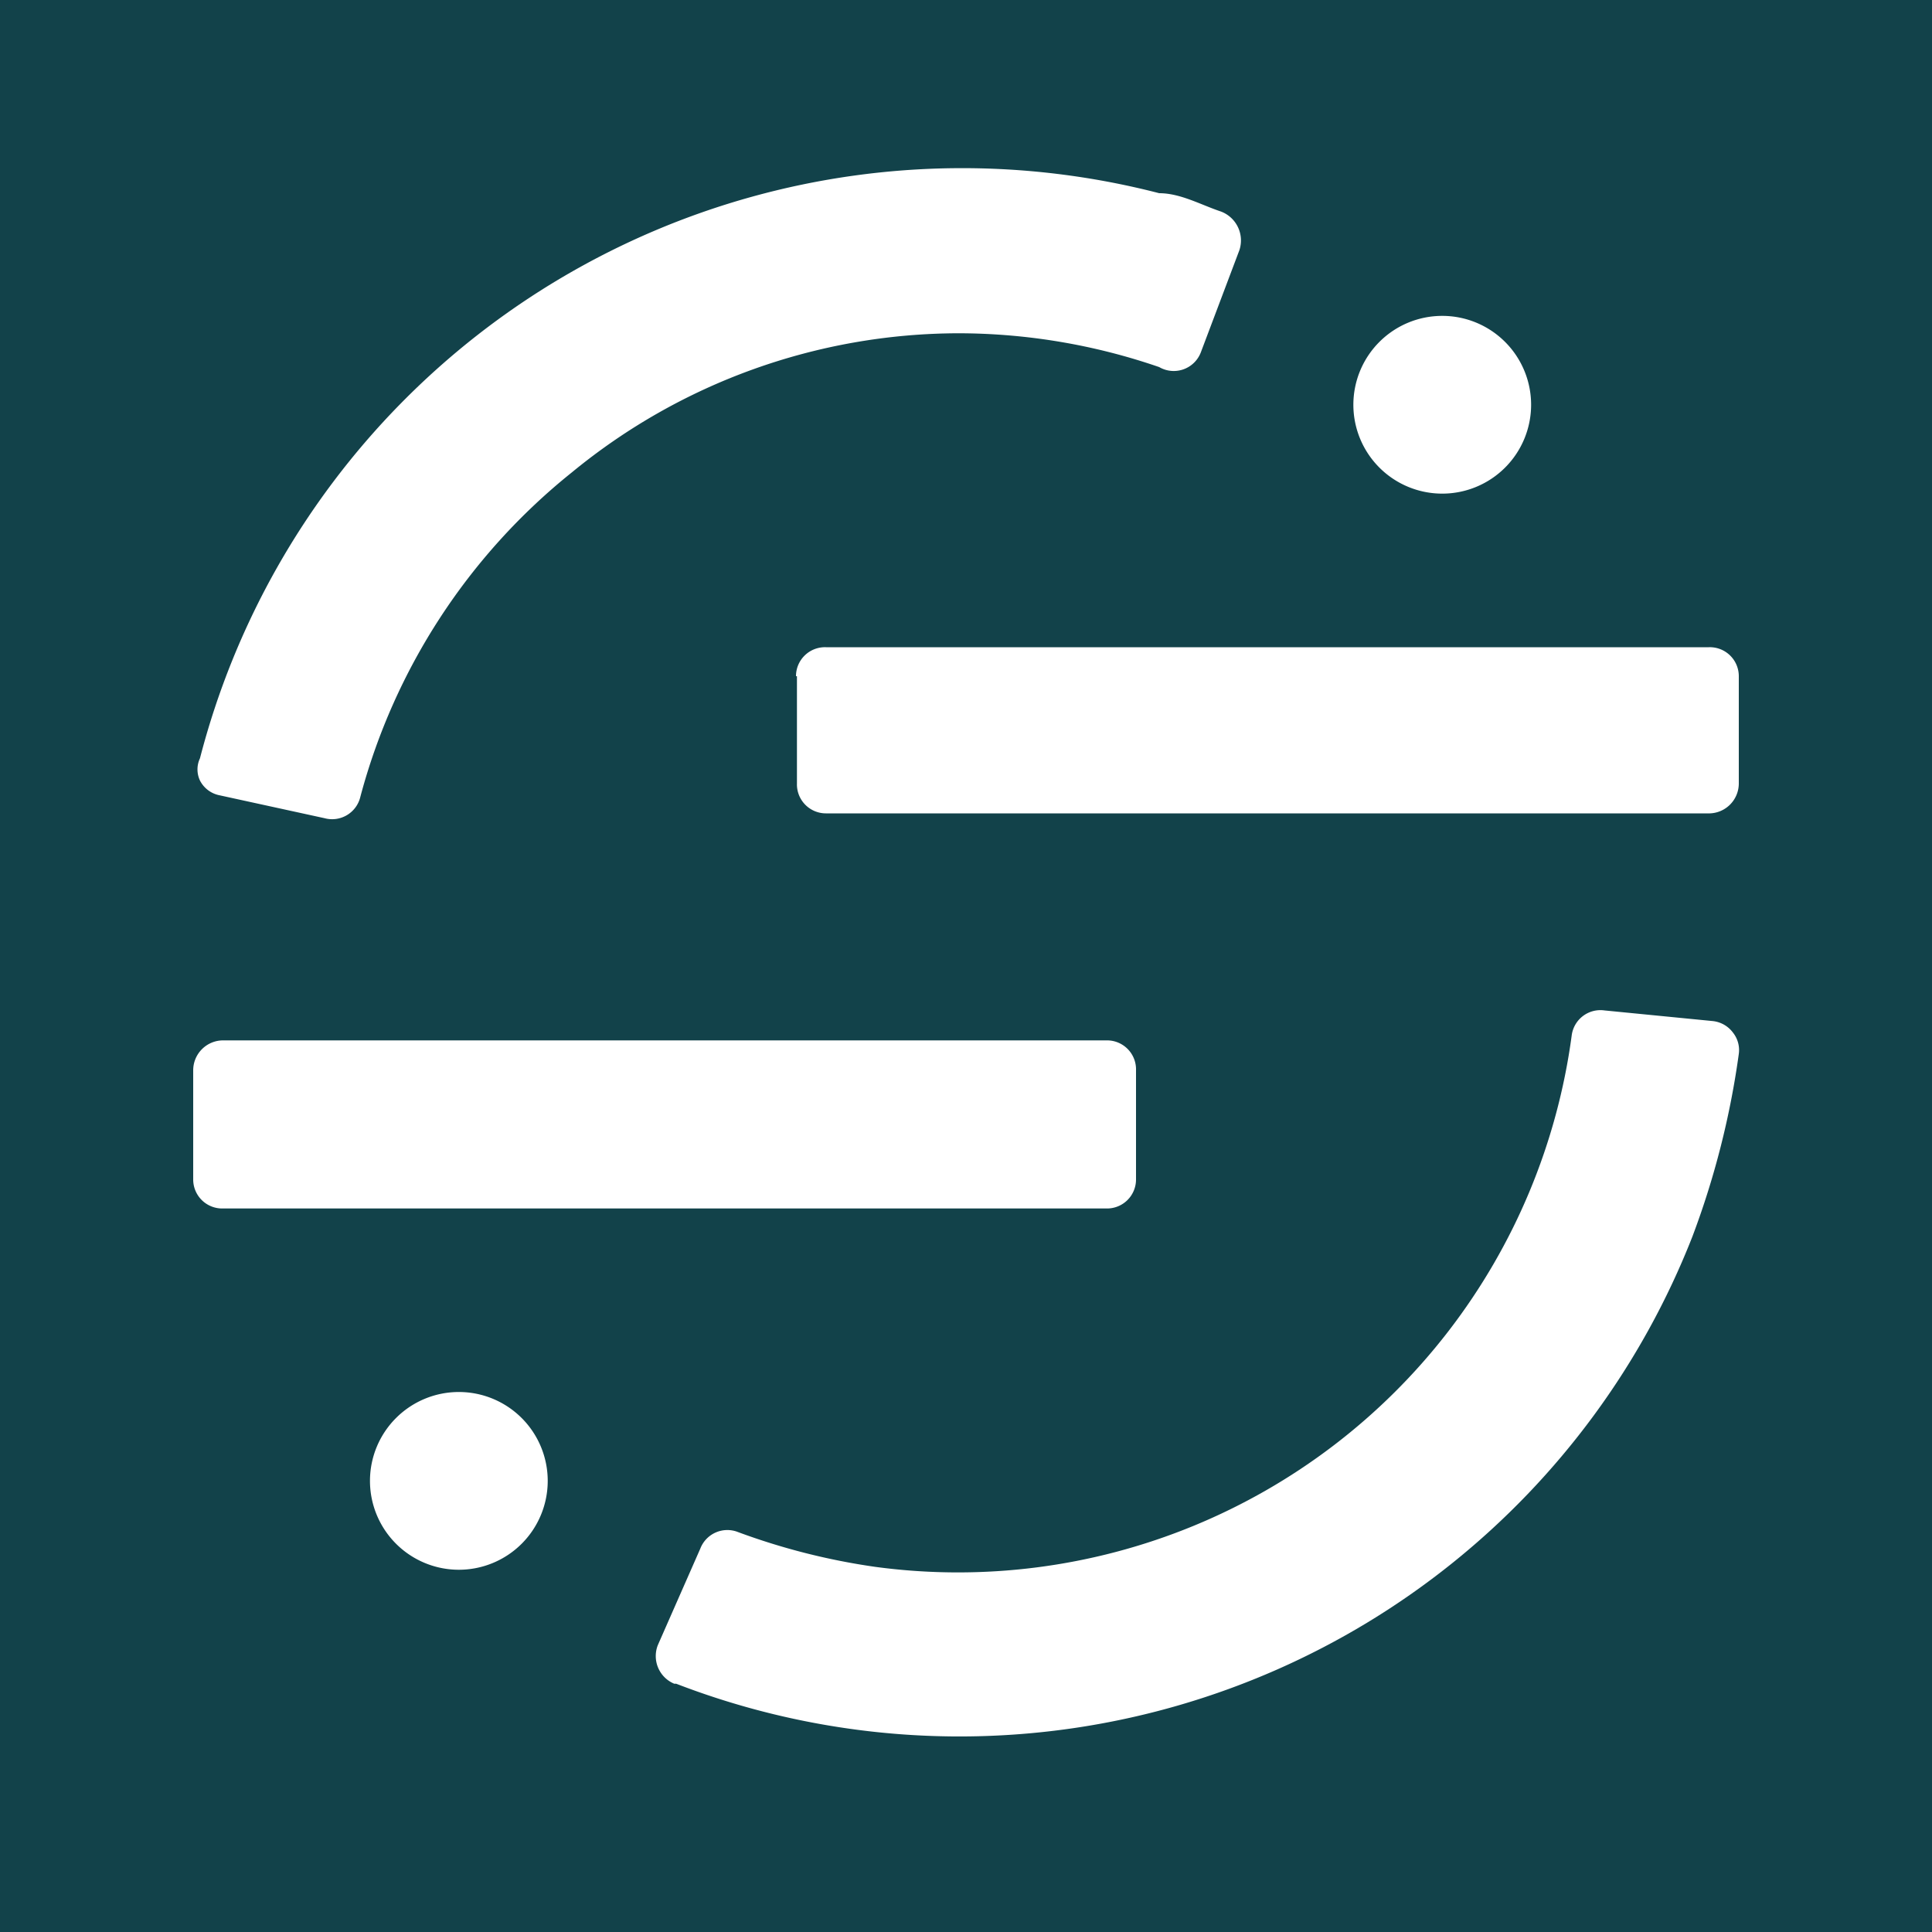 <svg xmlns="http://www.w3.org/2000/svg" viewBox="0 0 20 20"><path fill="#12424a" d="M0 0h20v20H0z"/><path d="M2.07 8.08a.27.27 0 010-.23A8.15 8.15 0 0112 2c.22 0 .43.12.64.19a.32.32 0 01.19.4l-.4 1.06a.3.3 0 01-.43.15 6.4 6.4 0 00-2.08-.35 6.32 6.32 0 00-4 1.44 6.42 6.42 0 00-2.19 3.36.3.3 0 01-.37.22l-1.1-.24a.29.29 0 01-.19-.15zm15.87 2.61a.3.3 0 00-.21-.12l-1.12-.11a.3.3 0 00-.34.26 6.41 6.41 0 01-7.21 5.5 6.88 6.88 0 01-1.42-.36.3.3 0 00-.39.17l-.44 1a.31.31 0 00.17.4H7a8.15 8.15 0 0010.52-4.63 8.74 8.74 0 00.48-1.89.29.29 0 00-.06-.22zm-6.18 1.51v-1.12a.3.3 0 00-.3-.31H2.31a.31.31 0 00-.31.31v1.13a.3.3 0 00.31.3h9.14a.3.3 0 00.31-.3zM8.25 7v1.11a.3.3 0 00.3.31h9.15a.31.31 0 00.3-.31V7a.3.3 0 00-.31-.3H8.55a.3.3 0 00-.31.3zm6.68-3.73a.92.92 0 10.92.92.92.92 0 00-.92-.92zM4.75 14.41a.92.92 0 10.92.92.92.92 0 00-.92-.92z" fill="#fff"/></svg>